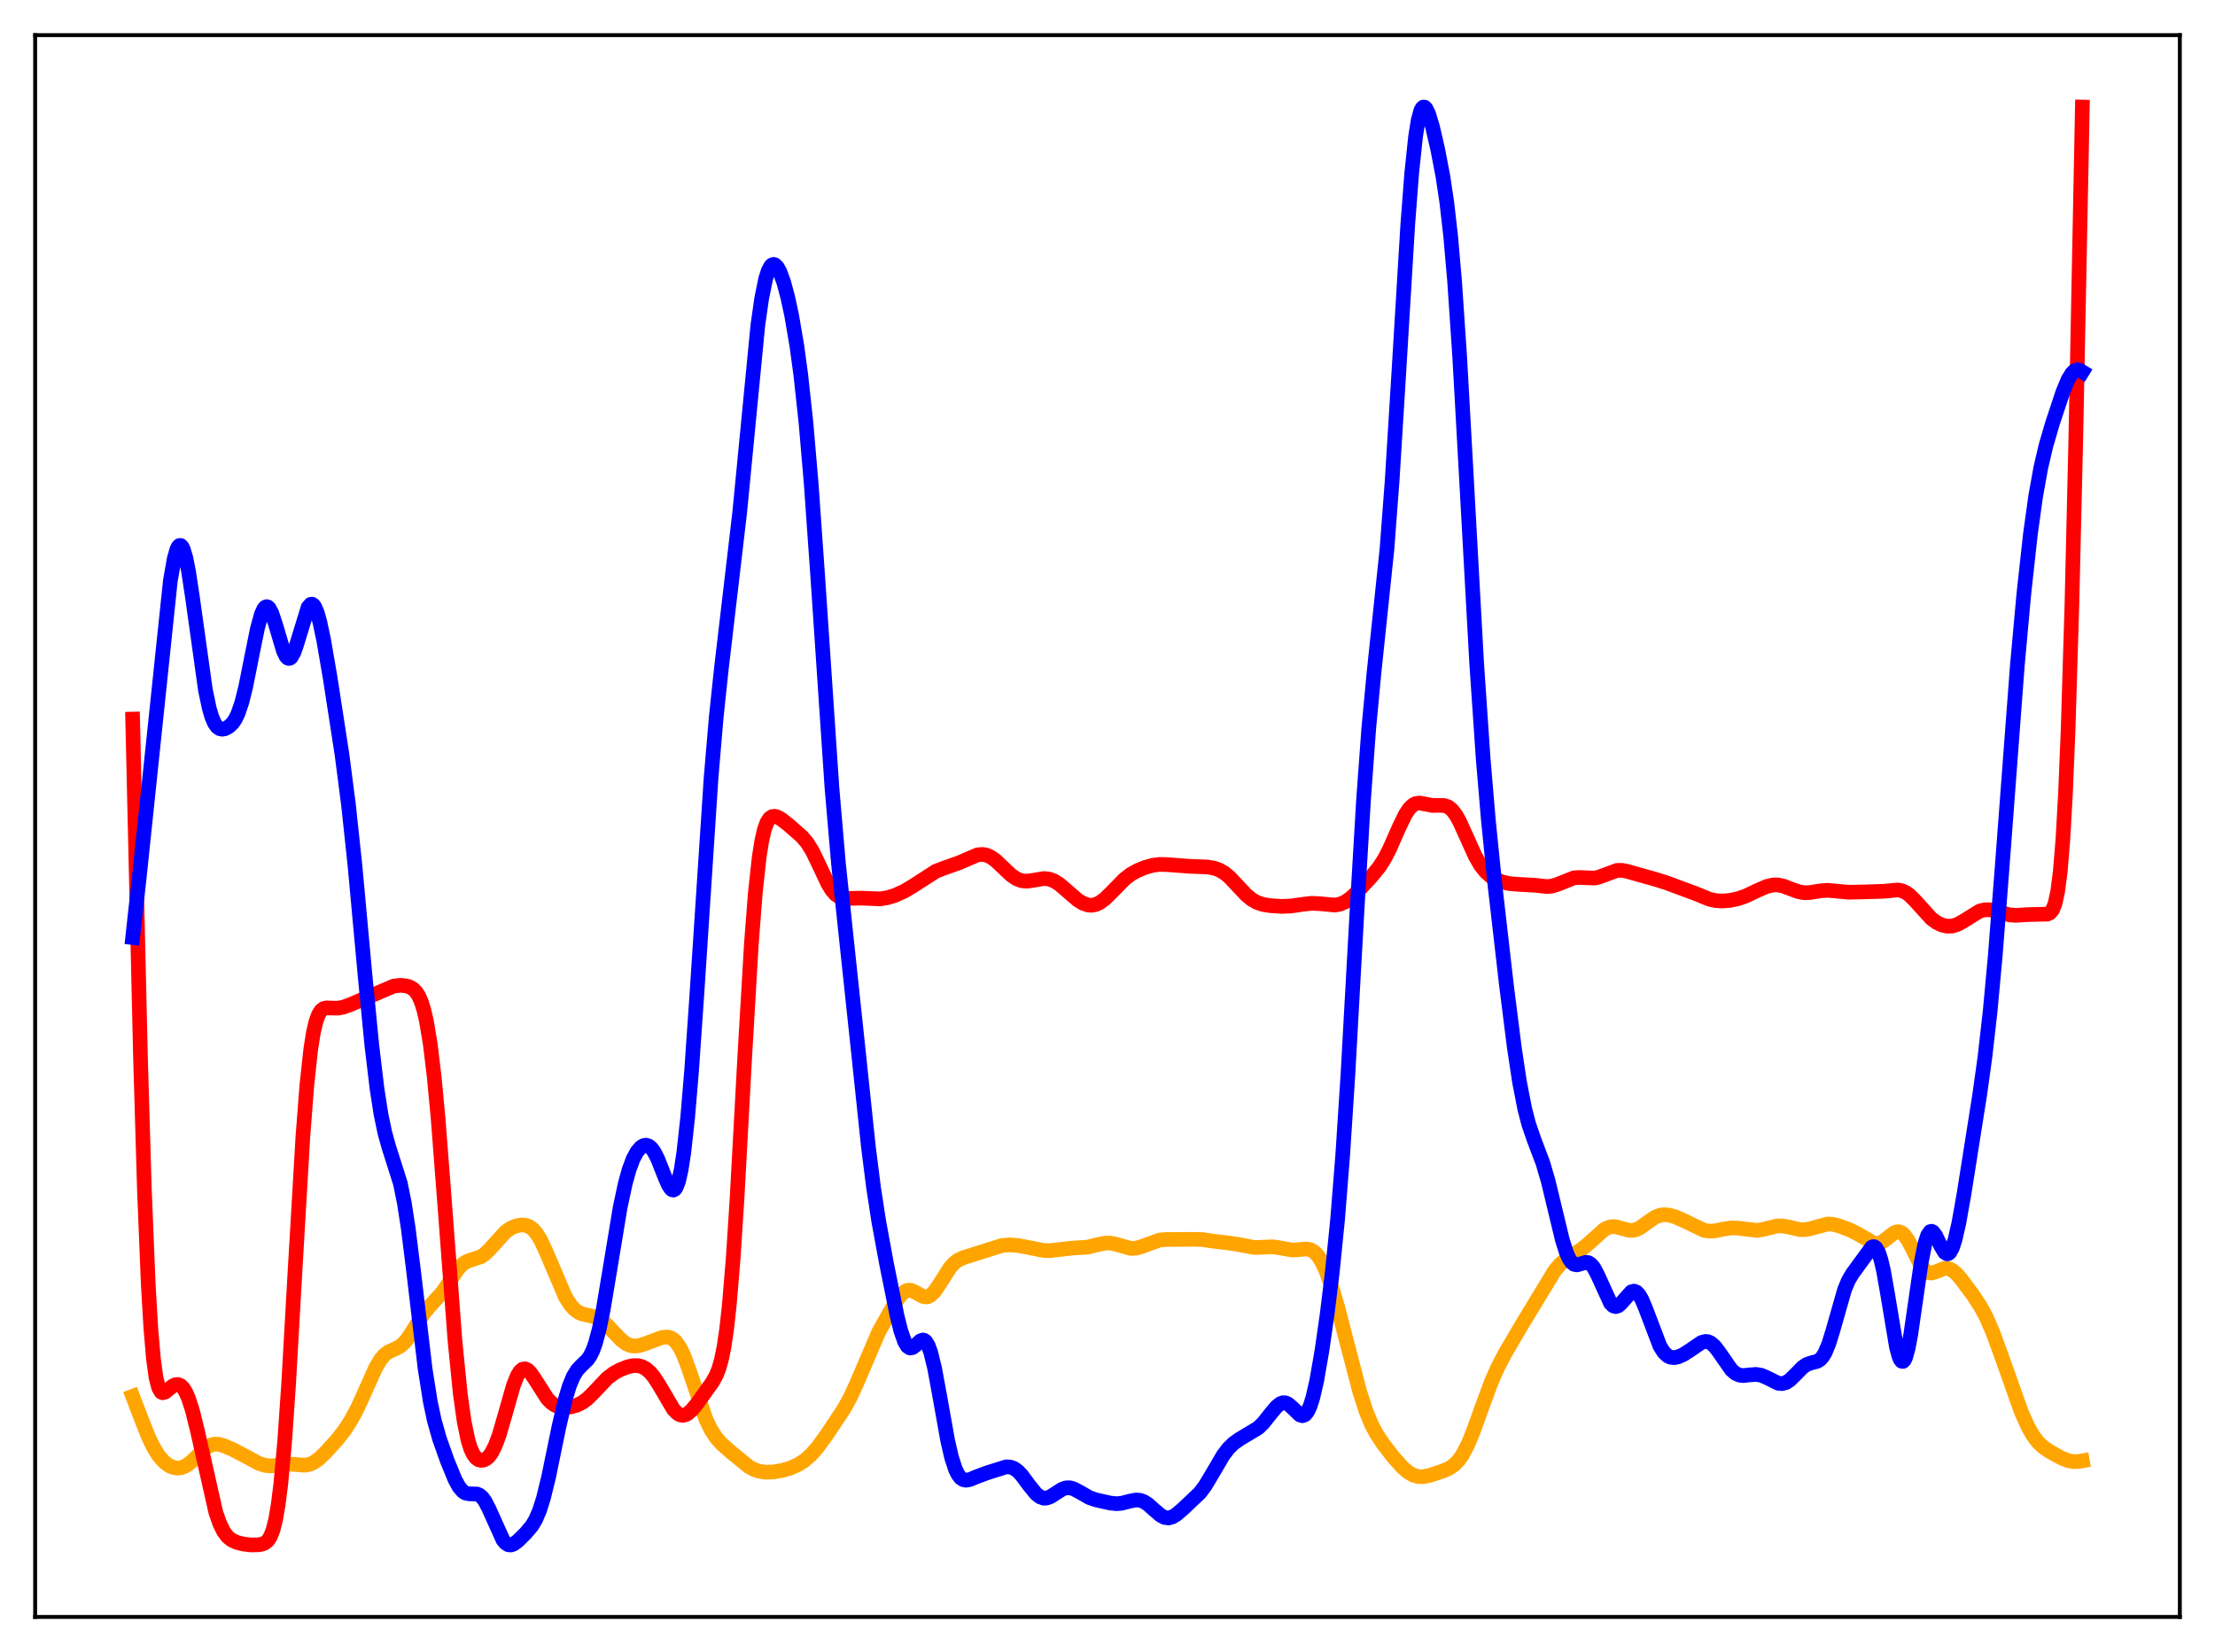 <?xml version="1.0" encoding="utf-8" standalone="no"?>
<!DOCTYPE svg PUBLIC "-//W3C//DTD SVG 1.1//EN"
  "http://www.w3.org/Graphics/SVG/1.1/DTD/svg11.dtd">
<svg xmlns:xlink="http://www.w3.org/1999/xlink" width="453.6pt" height="338.4pt" viewBox="0 0 453.6 338.4" xmlns="http://www.w3.org/2000/svg" version="1.1">
 <defs>
  <style type="text/css">*{stroke-linejoin: round; stroke-linecap: butt}</style>
 </defs>
 <g id="figure_1">
  <g id="patch_1">
   <path d="M 0 338.4 
L 453.6 338.4 
L 453.6 0 
L 0 0 
z
" style="fill: #ffffff"/>
  </g>
  <g id="axes_1">
   <g id="patch_2">
    <path d="M 7.2 331.2 
L 446.4 331.2 
L 446.4 7.2 
L 7.2 7.2 
z
" style="fill: #ffffff"/>
   </g>
   <g id="matplotlib.axis_1"/>
   <g id="matplotlib.axis_2"/>
   <g id="line2d_1">
    <path d="M 27.164 286.005 
L 28.761 290.169 
L 30.358 294.229 
L 31.423 296.446 
L 32.487 298.16 
L 33.552 299.393 
L 34.617 300.206 
L 35.415 300.565 
L 36.214 300.717 
L 37.012 300.656 
L 37.811 300.379 
L 38.609 299.892 
L 39.674 298.971 
L 42.336 296.451 
L 43.135 296.009 
L 43.933 295.807 
L 44.732 295.827 
L 45.796 296.107 
L 47.66 296.913 
L 50.321 298.303 
L 52.983 299.742 
L 54.314 300.169 
L 55.379 300.28 
L 56.71 300.176 
L 59.105 299.891 
L 60.436 299.968 
L 62.3 300.132 
L 63.364 299.961 
L 64.163 299.617 
L 65.228 298.875 
L 66.559 297.628 
L 68.954 295.004 
L 70.551 292.962 
L 71.882 290.907 
L 73.213 288.424 
L 74.81 284.899 
L 76.94 280.144 
L 78.004 278.372 
L 78.803 277.466 
L 79.601 276.888 
L 80.932 276.304 
L 81.997 275.727 
L 82.796 275.02 
L 83.594 274.033 
L 84.925 271.935 
L 86.788 269.005 
L 88.119 267.424 
L 90.515 264.814 
L 91.846 262.855 
L 93.709 260.029 
L 94.508 259.14 
L 95.306 258.543 
L 96.105 258.196 
L 98.5 257.419 
L 99.299 256.863 
L 100.364 255.807 
L 103.558 252.29 
L 104.623 251.564 
L 105.687 251.113 
L 106.752 250.913 
L 107.551 250.956 
L 108.349 251.228 
L 109.148 251.802 
L 109.946 252.74 
L 110.745 254.059 
L 111.809 256.334 
L 115.802 265.702 
L 116.867 267.348 
L 117.665 268.223 
L 118.464 268.81 
L 119.263 269.159 
L 120.593 269.445 
L 121.924 269.768 
L 122.989 270.304 
L 124.054 271.157 
L 125.651 272.845 
L 127.248 274.495 
L 128.313 275.274 
L 129.111 275.611 
L 129.91 275.732 
L 130.975 275.611 
L 132.305 275.175 
L 135.5 273.976 
L 136.564 273.858 
L 137.363 274.044 
L 137.895 274.359 
L 138.428 274.861 
L 139.226 276.011 
L 140.025 277.652 
L 141.089 280.5 
L 144.55 290.695 
L 145.615 292.889 
L 146.679 294.507 
L 147.744 295.708 
L 149.607 297.372 
L 153.334 300.407 
L 154.399 300.999 
L 155.463 301.371 
L 156.794 301.558 
L 158.391 301.498 
L 160.255 301.18 
L 161.852 300.711 
L 163.449 300.001 
L 164.78 299.144 
L 166.111 297.966 
L 167.441 296.443 
L 169.305 293.881 
L 172.765 288.684 
L 174.096 286.297 
L 175.427 283.399 
L 179.952 272.828 
L 182.348 268.53 
L 183.945 265.934 
L 184.743 264.973 
L 185.542 264.403 
L 186.074 264.269 
L 186.607 264.321 
L 187.405 264.667 
L 189.002 265.554 
L 189.535 265.66 
L 190.067 265.585 
L 190.599 265.306 
L 191.398 264.517 
L 192.463 262.946 
L 194.592 259.607 
L 195.391 258.729 
L 196.189 258.12 
L 197.254 257.63 
L 205.239 255.104 
L 206.836 254.991 
L 208.433 255.11 
L 210.563 255.514 
L 213.757 256.145 
L 215.088 256.175 
L 216.951 255.95 
L 219.347 255.675 
L 222.807 255.444 
L 224.671 254.972 
L 226.268 254.63 
L 227.332 254.622 
L 228.397 254.828 
L 231.591 255.721 
L 232.656 255.67 
L 233.721 255.374 
L 237.447 254.002 
L 238.778 253.898 
L 244.368 253.857 
L 246.231 253.903 
L 248.627 254.257 
L 251.289 254.567 
L 253.418 254.876 
L 256.879 255.531 
L 258.476 255.475 
L 260.605 255.38 
L 261.936 255.57 
L 264.598 256.046 
L 265.929 255.971 
L 267.526 255.831 
L 268.324 255.975 
L 269.123 256.416 
L 269.921 257.248 
L 270.72 258.523 
L 271.519 260.247 
L 272.583 263.178 
L 273.914 267.644 
L 275.777 274.809 
L 278.439 285.033 
L 279.77 289.148 
L 280.835 291.718 
L 281.9 293.728 
L 283.231 295.737 
L 285.36 298.491 
L 287.223 300.574 
L 288.288 301.494 
L 289.353 302.13 
L 290.417 302.45 
L 291.482 302.474 
L 292.813 302.201 
L 295.475 301.32 
L 296.806 300.735 
L 297.871 299.99 
L 298.669 299.16 
L 299.468 298.034 
L 300.532 296.031 
L 301.597 293.502 
L 303.46 288.32 
L 305.324 283.261 
L 306.655 280.212 
L 308.252 277.153 
L 311.712 271.264 
L 318.367 260.304 
L 319.431 259.032 
L 320.496 258.077 
L 321.827 257.201 
L 323.956 255.857 
L 325.287 254.749 
L 328.481 251.872 
L 329.28 251.452 
L 330.079 251.258 
L 330.877 251.283 
L 331.942 251.559 
L 333.539 252.006 
L 334.337 252.025 
L 335.136 251.831 
L 335.935 251.429 
L 337.265 250.47 
L 338.863 249.364 
L 339.927 248.929 
L 340.726 248.808 
L 341.791 248.889 
L 343.121 249.27 
L 344.719 249.973 
L 348.977 252.018 
L 350.042 252.187 
L 351.107 252.14 
L 352.97 251.754 
L 354.567 251.511 
L 355.898 251.566 
L 359.891 252.033 
L 361.222 251.782 
L 363.884 251.121 
L 364.948 251.099 
L 366.279 251.333 
L 368.675 251.88 
L 369.74 251.876 
L 370.804 251.656 
L 374.265 250.714 
L 375.329 250.779 
L 376.66 251.114 
L 378.79 251.906 
L 380.387 252.706 
L 383.847 254.709 
L 384.646 254.712 
L 385.444 254.399 
L 386.509 253.6 
L 387.84 252.554 
L 388.372 252.328 
L 388.905 252.3 
L 389.437 252.509 
L 389.969 252.97 
L 390.768 254.099 
L 391.833 256.165 
L 393.164 258.799 
L 393.962 259.954 
L 394.495 260.446 
L 395.027 260.705 
L 395.559 260.754 
L 396.358 260.536 
L 398.221 259.798 
L 399.02 259.834 
L 399.818 260.203 
L 400.617 260.874 
L 401.681 262.094 
L 404.077 265.325 
L 405.674 267.788 
L 406.739 269.788 
L 408.07 272.832 
L 409.667 277.175 
L 413.926 289.178 
L 415.257 292.158 
L 416.321 294.039 
L 417.386 295.442 
L 418.451 296.44 
L 419.782 297.34 
L 422.177 298.654 
L 423.508 299.189 
L 424.573 299.389 
L 425.638 299.36 
L 426.436 299.222 
L 426.436 299.222 
" clip-path="url(#p707b8f30b4)" style="fill: none; stroke: #ffa500; stroke-width: 3; stroke-linecap: square"/>
   </g>
   <g id="line2d_2">
    <path d="M 27.164 147.291 
L 28.761 216.257 
L 29.559 243.342 
L 30.358 263.053 
L 30.89 272.116 
L 31.423 278.319 
L 31.955 282.183 
L 32.487 284.28 
L 33.02 285.153 
L 33.286 285.278 
L 33.818 285.146 
L 34.617 284.503 
L 35.415 283.869 
L 35.948 283.624 
L 36.48 283.592 
L 37.012 283.822 
L 37.545 284.357 
L 38.077 285.229 
L 38.609 286.451 
L 39.408 288.926 
L 40.473 293.25 
L 44.199 309.799 
L 44.998 312.073 
L 45.796 313.695 
L 46.595 314.764 
L 47.393 315.424 
L 48.458 315.924 
L 49.789 316.264 
L 51.386 316.459 
L 52.983 316.42 
L 53.782 316.26 
L 54.314 316.016 
L 54.847 315.557 
L 55.379 314.74 
L 55.911 313.381 
L 56.444 311.265 
L 56.976 308.173 
L 57.508 303.915 
L 58.307 295.108 
L 59.105 283.491 
L 60.436 260.014 
L 62.033 232.738 
L 62.832 222.382 
L 63.631 214.965 
L 64.163 211.582 
L 64.695 209.265 
L 65.228 207.803 
L 65.76 206.975 
L 66.292 206.578 
L 66.825 206.441 
L 67.889 206.482 
L 69.22 206.5 
L 70.285 206.306 
L 71.882 205.724 
L 80.666 201.967 
L 81.997 201.824 
L 83.062 201.915 
L 83.86 202.143 
L 84.659 202.613 
L 85.191 203.152 
L 85.724 203.964 
L 86.256 205.153 
L 86.788 206.833 
L 87.321 209.123 
L 88.119 213.928 
L 88.918 220.579 
L 89.716 229.075 
L 91.047 246.358 
L 93.177 274.668 
L 94.241 285.355 
L 95.04 291.098 
L 95.839 294.983 
L 96.371 296.699 
L 96.903 297.861 
L 97.436 298.589 
L 97.968 298.99 
L 98.5 299.137 
L 99.033 299.077 
L 99.565 298.82 
L 100.097 298.353 
L 100.63 297.65 
L 101.428 296.099 
L 102.227 293.932 
L 103.292 290.281 
L 105.155 283.731 
L 105.953 281.759 
L 106.486 280.907 
L 107.018 280.45 
L 107.551 280.374 
L 108.083 280.634 
L 108.615 281.167 
L 109.414 282.314 
L 112.076 286.483 
L 112.874 287.306 
L 113.673 287.857 
L 114.471 288.172 
L 115.536 288.309 
L 116.867 288.183 
L 118.198 287.805 
L 119.263 287.271 
L 120.327 286.477 
L 121.658 285.151 
L 124.32 282.333 
L 125.651 281.312 
L 126.982 280.578 
L 128.579 279.958 
L 129.644 279.73 
L 130.708 279.735 
L 131.507 279.952 
L 132.305 280.39 
L 133.104 281.082 
L 133.903 282.035 
L 134.967 283.678 
L 137.895 288.654 
L 138.694 289.484 
L 139.226 289.8 
L 139.759 289.913 
L 140.291 289.828 
L 140.823 289.562 
L 141.622 288.876 
L 142.687 287.591 
L 145.881 283.127 
L 146.679 281.692 
L 147.212 280.348 
L 147.744 278.467 
L 148.276 275.827 
L 148.809 272.203 
L 149.341 267.409 
L 150.14 257.809 
L 150.938 245.463 
L 152.535 216.088 
L 153.866 193.396 
L 154.665 183.024 
L 155.463 175.629 
L 155.996 172.255 
L 156.528 169.934 
L 157.06 168.461 
L 157.593 167.63 
L 158.125 167.258 
L 158.657 167.197 
L 159.19 167.342 
L 159.988 167.789 
L 161.585 169.043 
L 164.247 171.386 
L 165.312 172.651 
L 166.377 174.368 
L 167.708 177.125 
L 169.571 181.08 
L 170.369 182.361 
L 171.168 183.256 
L 171.967 183.774 
L 172.765 183.994 
L 173.83 184.018 
L 176.492 183.97 
L 180.218 184.126 
L 181.815 183.862 
L 183.412 183.355 
L 185.276 182.494 
L 187.139 181.372 
L 191.664 178.459 
L 193.261 177.837 
L 196.455 176.707 
L 200.182 175.099 
L 201.247 175.015 
L 202.045 175.166 
L 202.844 175.517 
L 203.908 176.269 
L 205.505 177.789 
L 207.103 179.282 
L 208.167 180.003 
L 209.232 180.409 
L 210.297 180.504 
L 211.628 180.314 
L 213.757 179.951 
L 214.822 180.052 
L 215.887 180.45 
L 216.951 181.132 
L 218.548 182.499 
L 220.678 184.34 
L 221.743 185.009 
L 222.807 185.383 
L 223.606 185.433 
L 224.404 185.27 
L 225.203 184.899 
L 226.268 184.116 
L 227.599 182.813 
L 230.26 180.094 
L 231.591 179.073 
L 232.922 178.324 
L 234.519 177.674 
L 236.116 177.232 
L 237.447 177.061 
L 239.044 177.103 
L 243.836 177.462 
L 247.296 177.588 
L 248.627 177.82 
L 249.692 178.197 
L 250.756 178.818 
L 251.821 179.706 
L 253.418 181.401 
L 255.281 183.376 
L 256.346 184.243 
L 257.411 184.849 
L 258.476 185.222 
L 260.073 185.506 
L 262.468 185.66 
L 264.332 185.589 
L 266.727 185.238 
L 268.591 185.032 
L 270.188 185.098 
L 273.382 185.389 
L 274.447 185.194 
L 275.511 184.726 
L 276.576 183.981 
L 277.907 182.74 
L 280.835 179.563 
L 282.432 177.603 
L 283.497 175.955 
L 284.561 173.909 
L 286.425 169.663 
L 287.756 166.892 
L 288.554 165.673 
L 289.353 164.891 
L 289.885 164.61 
L 290.684 164.489 
L 291.748 164.672 
L 293.345 164.983 
L 294.676 164.964 
L 295.741 164.989 
L 296.54 165.254 
L 297.338 165.876 
L 298.137 166.913 
L 298.935 168.341 
L 300.266 171.284 
L 302.129 175.4 
L 303.194 177.238 
L 304.259 178.594 
L 305.324 179.533 
L 306.388 180.168 
L 307.719 180.684 
L 309.05 180.984 
L 310.647 181.124 
L 314.374 181.331 
L 316.769 181.6 
L 317.834 181.497 
L 318.899 181.174 
L 322.359 179.798 
L 323.424 179.737 
L 326.618 179.863 
L 327.683 179.571 
L 331.143 178.283 
L 332.208 178.276 
L 333.273 178.497 
L 339.129 180.145 
L 341.258 180.818 
L 347.38 183.09 
L 350.042 184.183 
L 351.373 184.478 
L 352.704 184.558 
L 354.301 184.429 
L 355.898 184.097 
L 357.495 183.542 
L 359.891 182.402 
L 361.754 181.588 
L 363.085 181.276 
L 364.15 181.275 
L 365.215 181.5 
L 366.812 182.11 
L 368.409 182.678 
L 369.473 182.853 
L 370.538 182.834 
L 372.934 182.455 
L 374.265 182.367 
L 375.862 182.499 
L 378.524 182.758 
L 381.452 182.698 
L 385.711 182.567 
L 388.639 182.292 
L 389.437 182.437 
L 390.236 182.781 
L 391.034 183.346 
L 392.099 184.4 
L 395.559 188.209 
L 396.624 188.971 
L 397.689 189.477 
L 398.753 189.721 
L 399.818 189.683 
L 400.883 189.351 
L 401.948 188.765 
L 405.408 186.612 
L 406.473 186.349 
L 407.537 186.361 
L 408.868 186.667 
L 411.53 187.4 
L 412.861 187.493 
L 414.991 187.356 
L 417.12 187.29 
L 419.249 187.247 
L 419.782 187.01 
L 420.314 186.396 
L 420.847 185.089 
L 421.379 182.646 
L 421.911 178.506 
L 422.444 172.04 
L 422.976 162.631 
L 423.508 149.773 
L 424.307 123.493 
L 425.105 89.356 
L 426.436 21.927 
L 426.436 21.927 
" clip-path="url(#p707b8f30b4)" style="fill: none; stroke: #ff0000; stroke-width: 3; stroke-linecap: square"/>
   </g>
   <g id="line2d_3">
    <path d="M 27.164 192.046 
L 28.495 179.925 
L 34.883 118.983 
L 35.681 114.429 
L 36.214 112.555 
L 36.48 112.009 
L 36.746 111.733 
L 37.012 111.729 
L 37.279 111.996 
L 37.545 112.527 
L 38.077 114.338 
L 38.609 117.03 
L 39.408 122.304 
L 42.07 141.362 
L 42.868 145.14 
L 43.401 146.917 
L 43.933 148.14 
L 44.465 148.891 
L 44.998 149.268 
L 45.53 149.37 
L 46.063 149.275 
L 46.861 148.856 
L 47.66 148.084 
L 48.192 147.293 
L 48.724 146.202 
L 49.523 143.877 
L 50.321 140.678 
L 51.652 133.988 
L 52.717 128.74 
L 53.516 125.834 
L 54.048 124.682 
L 54.314 124.376 
L 54.58 124.257 
L 54.847 124.324 
L 55.113 124.57 
L 55.645 125.551 
L 56.444 127.954 
L 58.041 133.332 
L 58.573 134.426 
L 58.839 134.738 
L 59.105 134.877 
L 59.372 134.838 
L 59.638 134.62 
L 60.17 133.684 
L 60.703 132.185 
L 63.098 124.389 
L 63.631 123.783 
L 63.897 123.751 
L 64.163 123.907 
L 64.429 124.252 
L 64.961 125.484 
L 65.494 127.369 
L 66.292 131.155 
L 67.623 138.913 
L 70.019 154.454 
L 71.35 164.716 
L 72.681 177.19 
L 74.81 200.374 
L 76.141 214.067 
L 77.206 222.987 
L 78.004 228.139 
L 78.803 232.007 
L 79.601 234.864 
L 81.997 242.427 
L 82.796 246.38 
L 83.594 251.549 
L 84.659 260.083 
L 87.055 280.362 
L 88.119 287.092 
L 88.918 290.869 
L 89.983 294.66 
L 91.58 299.162 
L 93.177 303.063 
L 93.975 304.526 
L 94.774 305.479 
L 95.306 305.822 
L 96.105 305.99 
L 97.702 306.027 
L 98.234 306.268 
L 98.767 306.736 
L 99.299 307.456 
L 100.097 308.98 
L 103.025 315.482 
L 103.558 316.095 
L 104.09 316.416 
L 104.623 316.465 
L 105.155 316.286 
L 105.953 315.717 
L 107.551 314.157 
L 108.881 312.598 
L 109.68 311.277 
L 110.479 309.423 
L 111.277 306.91 
L 112.342 302.565 
L 114.471 292.219 
L 115.802 286.51 
L 116.601 283.883 
L 117.399 281.948 
L 118.198 280.644 
L 118.996 279.784 
L 120.327 278.498 
L 120.86 277.719 
L 121.392 276.636 
L 121.924 275.175 
L 122.723 272.193 
L 123.521 268.29 
L 124.852 260.33 
L 126.982 247.425 
L 128.047 242.415 
L 128.845 239.545 
L 129.644 237.408 
L 130.442 235.917 
L 131.241 234.989 
L 131.773 234.663 
L 132.305 234.571 
L 132.838 234.729 
L 133.37 235.152 
L 133.903 235.851 
L 134.701 237.388 
L 136.032 240.773 
L 136.831 242.648 
L 137.363 243.483 
L 137.629 243.705 
L 137.895 243.764 
L 138.161 243.639 
L 138.428 243.309 
L 138.96 241.961 
L 139.492 239.597 
L 140.025 236.147 
L 140.823 228.915 
L 141.622 219.405 
L 142.687 204.02 
L 145.615 159.387 
L 146.679 146.818 
L 147.744 136.793 
L 151.471 105.049 
L 155.197 66.604 
L 155.996 61.034 
L 156.794 57.129 
L 157.327 55.454 
L 157.859 54.482 
L 158.125 54.242 
L 158.391 54.154 
L 158.657 54.21 
L 159.19 54.716 
L 159.722 55.69 
L 160.521 57.897 
L 161.319 60.878 
L 162.118 64.595 
L 163.183 70.835 
L 163.981 76.705 
L 165.046 86.535 
L 166.111 98.962 
L 167.441 117.801 
L 170.369 161.339 
L 171.7 176.823 
L 173.297 192.027 
L 175.693 214.538 
L 177.823 234.793 
L 178.887 243.224 
L 179.952 250.164 
L 181.549 258.853 
L 183.679 269.4 
L 184.477 272.608 
L 185.276 274.88 
L 185.808 275.757 
L 186.34 276.12 
L 186.873 276.039 
L 187.405 275.644 
L 188.47 274.657 
L 189.002 274.472 
L 189.268 274.539 
L 189.535 274.735 
L 190.067 275.565 
L 190.599 277.015 
L 191.398 280.283 
L 192.463 286.073 
L 194.06 295.025 
L 194.858 298.499 
L 195.657 300.959 
L 196.189 302.039 
L 196.721 302.725 
L 197.254 303.086 
L 197.786 303.2 
L 198.585 303.07 
L 200.182 302.413 
L 202.311 301.631 
L 206.038 300.462 
L 206.836 300.486 
L 207.635 300.766 
L 208.433 301.337 
L 209.232 302.179 
L 210.829 304.33 
L 212.16 305.963 
L 212.959 306.598 
L 213.757 306.88 
L 214.289 306.866 
L 215.088 306.586 
L 216.153 305.906 
L 217.484 305.05 
L 218.282 304.767 
L 219.081 304.742 
L 219.879 304.965 
L 220.944 305.531 
L 223.073 306.75 
L 224.404 307.216 
L 227.332 307.871 
L 228.663 308.01 
L 229.728 307.914 
L 231.325 307.494 
L 232.656 307.242 
L 233.455 307.305 
L 234.253 307.592 
L 235.052 308.103 
L 236.383 309.286 
L 237.713 310.421 
L 238.512 310.833 
L 239.311 310.933 
L 240.109 310.71 
L 240.908 310.219 
L 242.239 309.078 
L 245.699 305.806 
L 246.764 304.388 
L 248.095 302.183 
L 250.49 298.089 
L 251.555 296.694 
L 252.62 295.643 
L 253.951 294.707 
L 257.677 292.482 
L 258.742 291.426 
L 260.339 289.41 
L 261.404 288.144 
L 262.202 287.511 
L 262.735 287.325 
L 263.267 287.355 
L 263.799 287.599 
L 264.598 288.289 
L 266.195 289.83 
L 266.727 289.988 
L 267.26 289.779 
L 267.792 289.117 
L 268.324 287.946 
L 268.857 286.248 
L 269.655 282.758 
L 270.72 276.623 
L 271.785 269.176 
L 272.849 260.441 
L 273.914 249.827 
L 274.979 236.464 
L 276.044 219.954 
L 277.907 186.33 
L 279.238 163.74 
L 280.303 149.181 
L 281.367 137.887 
L 284.029 112.485 
L 285.094 98.41 
L 286.425 76.869 
L 288.288 46.042 
L 289.087 35.588 
L 289.885 27.986 
L 290.417 24.655 
L 290.95 22.679 
L 291.216 22.161 
L 291.482 21.927 
L 291.748 21.952 
L 292.015 22.207 
L 292.547 23.288 
L 293.345 25.925 
L 294.41 30.499 
L 295.475 36.05 
L 296.273 41.366 
L 297.072 48.346 
L 297.871 57.499 
L 298.935 73.272 
L 300.266 97.196 
L 302.396 135.801 
L 303.727 155.326 
L 304.791 167.942 
L 306.122 181.108 
L 308.518 201.95 
L 310.115 214.598 
L 311.18 221.661 
L 312.244 227.135 
L 313.043 230.208 
L 314.108 233.321 
L 315.971 238.263 
L 317.036 241.895 
L 318.367 247.428 
L 319.964 254.036 
L 320.762 256.544 
L 321.295 257.749 
L 321.827 258.553 
L 322.359 258.98 
L 322.892 259.092 
L 323.69 258.89 
L 324.755 258.564 
L 325.287 258.636 
L 325.82 258.975 
L 326.352 259.614 
L 327.151 261.097 
L 329.812 266.943 
L 330.345 267.472 
L 330.877 267.639 
L 331.409 267.461 
L 331.942 267.004 
L 334.071 264.611 
L 334.604 264.463 
L 335.136 264.661 
L 335.668 265.225 
L 336.201 266.134 
L 336.999 268.02 
L 339.927 275.725 
L 340.726 276.987 
L 341.524 277.742 
L 342.057 277.998 
L 342.855 278.092 
L 343.654 277.932 
L 344.719 277.463 
L 346.049 276.611 
L 348.445 274.978 
L 349.244 274.767 
L 349.776 274.819 
L 350.308 275.052 
L 351.107 275.738 
L 351.905 276.763 
L 354.567 280.589 
L 355.366 281.281 
L 356.164 281.658 
L 356.963 281.768 
L 358.294 281.627 
L 359.625 281.521 
L 360.689 281.702 
L 361.754 282.154 
L 364.15 283.338 
L 364.948 283.416 
L 365.747 283.198 
L 366.545 282.677 
L 367.61 281.633 
L 369.207 280.013 
L 370.006 279.484 
L 370.804 279.196 
L 372.135 278.851 
L 372.668 278.531 
L 373.2 277.974 
L 373.732 277.115 
L 374.531 275.199 
L 375.329 272.616 
L 377.725 264.205 
L 378.524 262.288 
L 379.322 260.925 
L 383.315 255.459 
L 383.581 255.356 
L 383.847 255.382 
L 384.113 255.555 
L 384.646 256.405 
L 385.178 257.984 
L 385.711 260.28 
L 386.509 264.805 
L 388.372 275.954 
L 388.905 277.904 
L 389.171 278.506 
L 389.437 278.831 
L 389.703 278.869 
L 389.969 278.614 
L 390.236 278.07 
L 390.768 276.165 
L 391.3 273.322 
L 392.365 265.953 
L 393.43 258.618 
L 394.228 254.612 
L 394.761 252.997 
L 395.293 252.265 
L 395.559 252.206 
L 395.825 252.326 
L 396.358 253 
L 397.423 255.183 
L 398.221 256.513 
L 398.753 256.837 
L 399.02 256.775 
L 399.286 256.55 
L 399.818 255.593 
L 400.351 253.979 
L 401.149 250.491 
L 402.214 244.481 
L 405.408 224.283 
L 406.473 216.633 
L 407.537 207.29 
L 408.602 195.745 
L 409.933 178.636 
L 413.127 136.246 
L 414.458 121.614 
L 415.789 109.498 
L 416.854 101.788 
L 417.919 95.824 
L 418.983 91.277 
L 420.314 86.721 
L 422.444 80.312 
L 423.508 77.748 
L 424.307 76.44 
L 424.839 75.936 
L 425.372 75.738 
L 425.904 75.826 
L 426.436 76.158 
L 426.436 76.158 
" clip-path="url(#p707b8f30b4)" style="fill: none; stroke: #0000ff; stroke-width: 3; stroke-linecap: square"/>
   </g>
   <g id="patch_3">
    <path d="M 7.2 331.2 
L 7.2 7.2 
" style="fill: none; stroke: #000000; stroke-width: 0.8; stroke-linejoin: miter; stroke-linecap: square"/>
   </g>
   <g id="patch_4">
    <path d="M 446.4 331.2 
L 446.4 7.2 
" style="fill: none; stroke: #000000; stroke-width: 0.8; stroke-linejoin: miter; stroke-linecap: square"/>
   </g>
   <g id="patch_5">
    <path d="M 7.2 331.2 
L 446.4 331.2 
" style="fill: none; stroke: #000000; stroke-width: 0.8; stroke-linejoin: miter; stroke-linecap: square"/>
   </g>
   <g id="patch_6">
    <path d="M 7.2 7.2 
L 446.4 7.2 
" style="fill: none; stroke: #000000; stroke-width: 0.8; stroke-linejoin: miter; stroke-linecap: square"/>
   </g>
  </g>
 </g>
 <defs>
  <clipPath id="p707b8f30b4">
   <rect x="7.2" y="7.2" width="439.2" height="324"/>
  </clipPath>
 </defs>
</svg>
